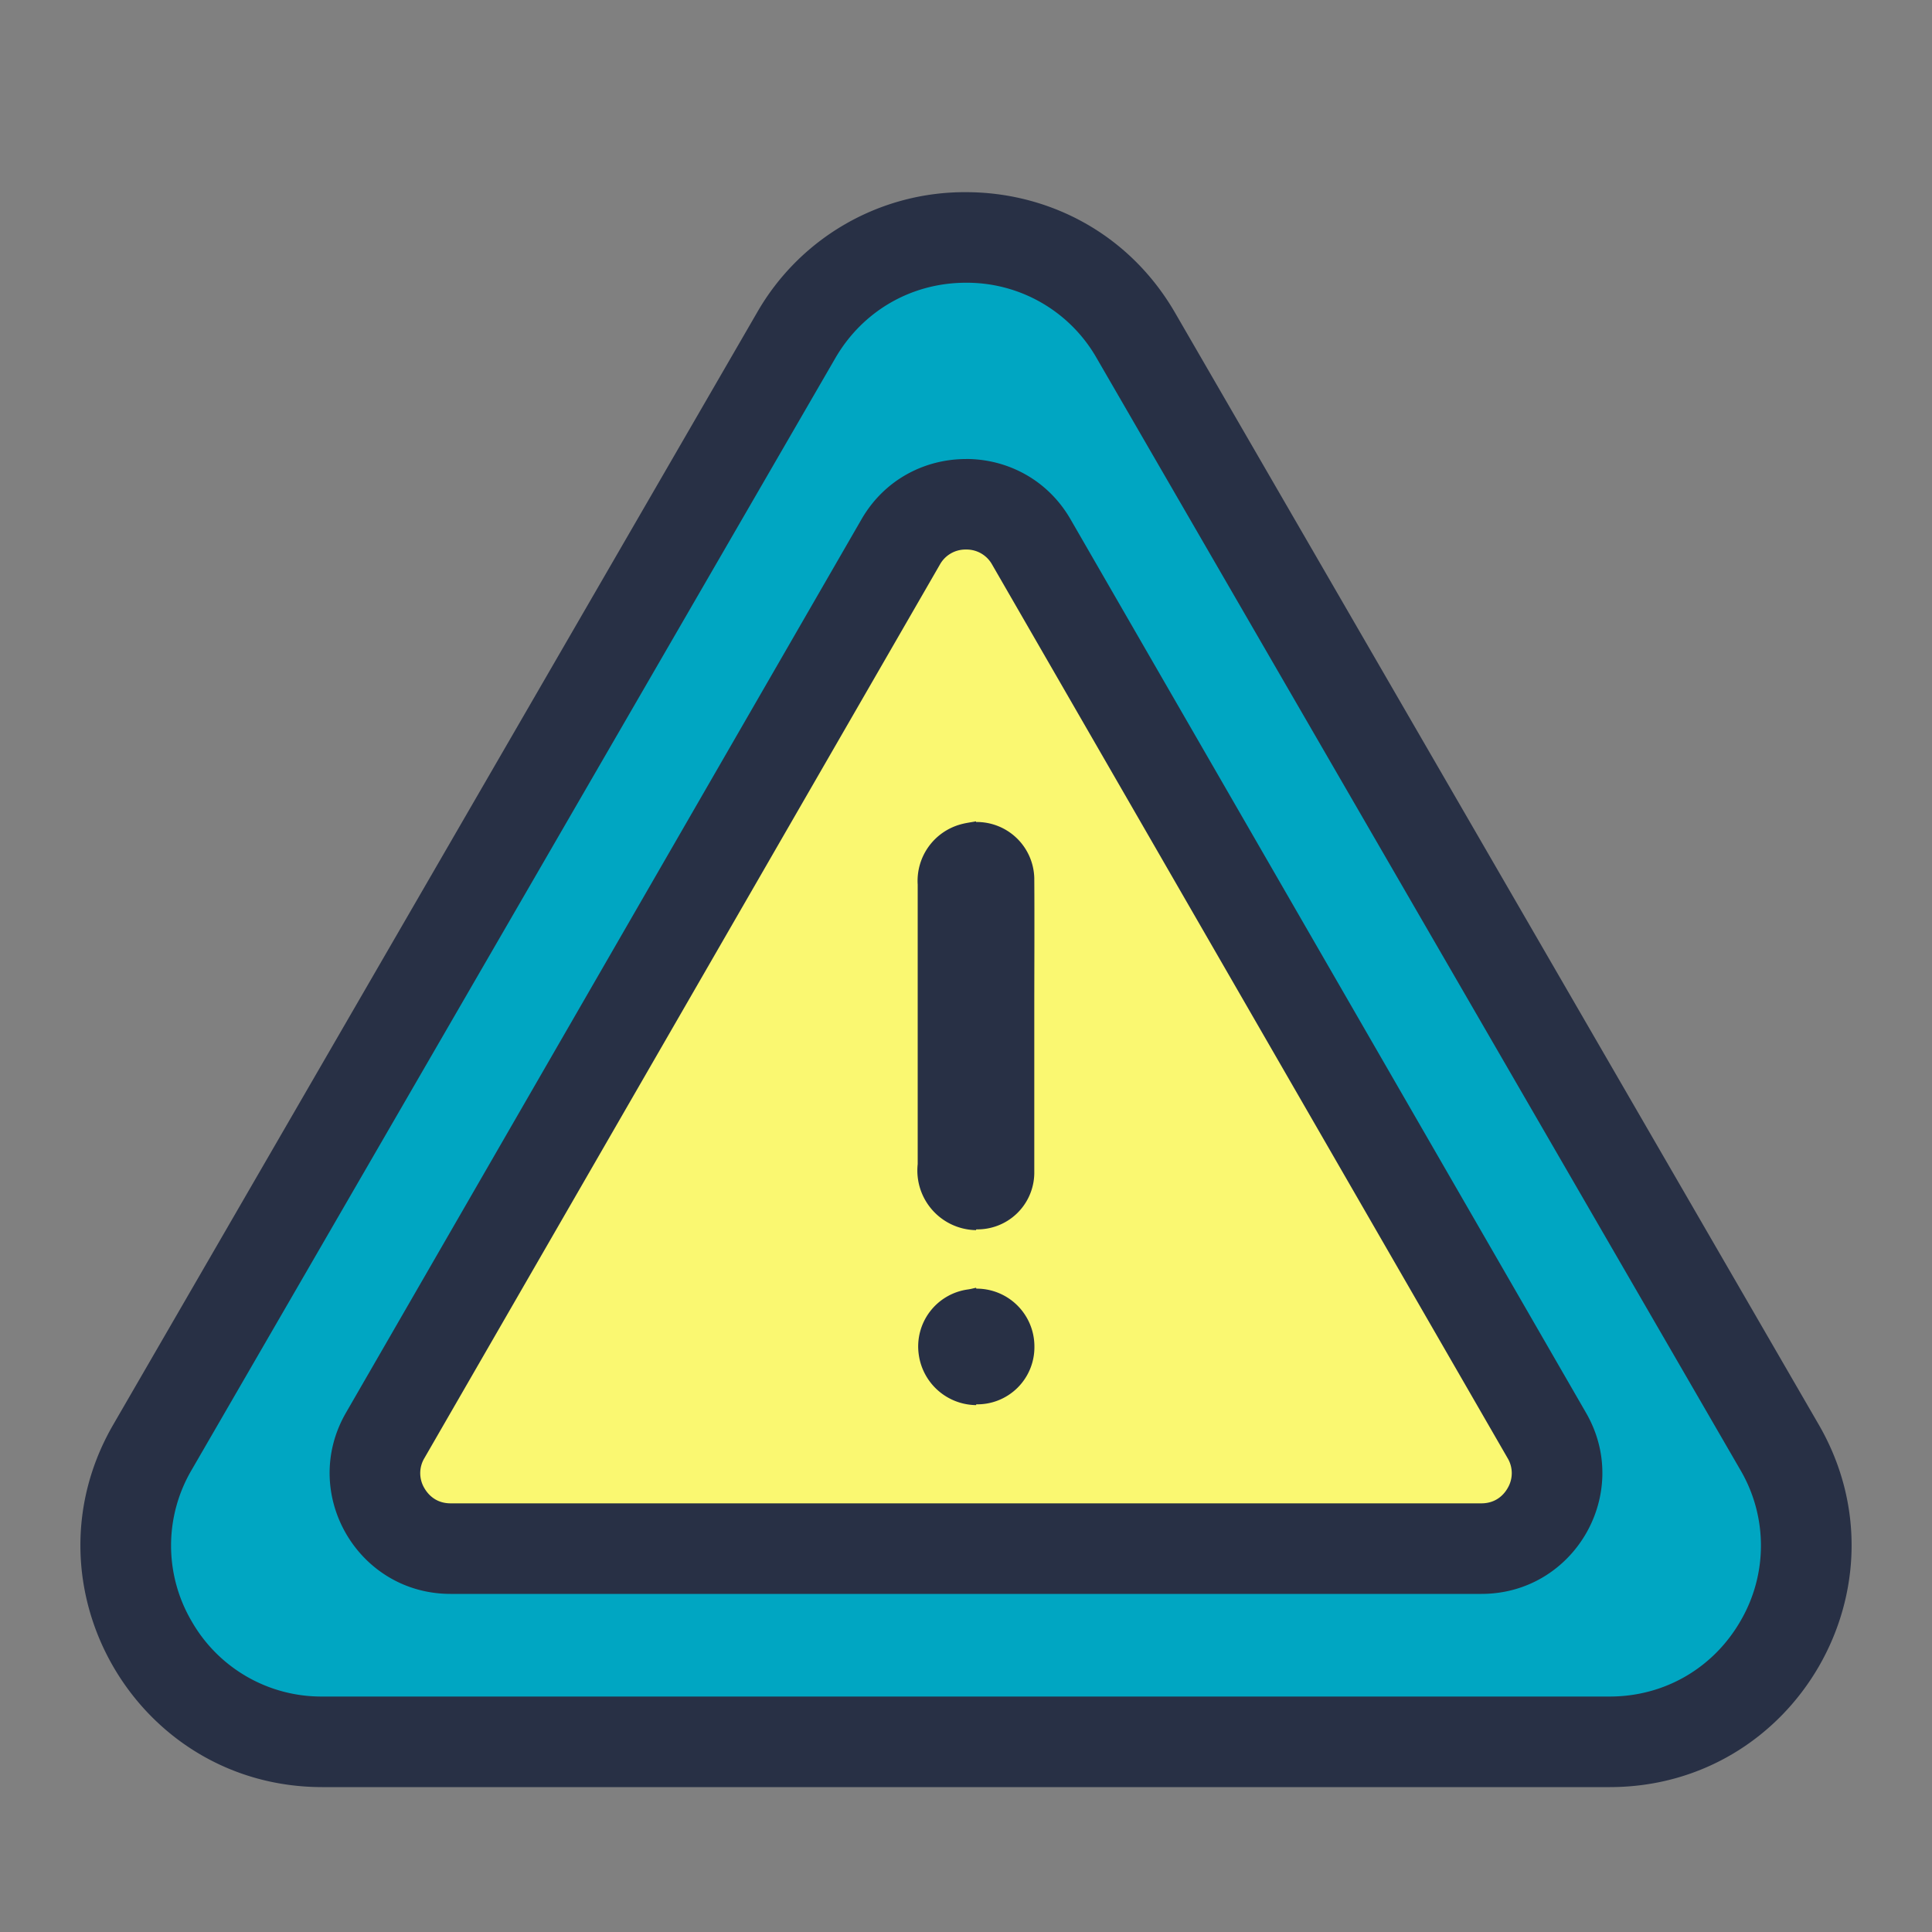 <svg xmlns="http://www.w3.org/2000/svg" width="32" height="32" viewBox="0 0 32 32">
    <rect x="0" y="0" width="32" height="32" fill="#808080" stroke="none"/>
    <defs>
        <clipPath id="hnm0kwstda">
            <path data-name="Rectangle 9088" transform="translate(932 756)" style="fill:#fff;stroke:#707070" d="M0 0h32v32H0z"/>
        </clipPath>
    </defs>
    <g data-name="Mask Group 209" transform="translate(-932 -756)" style="clip-path:url(#hnm0kwstda)">
        <g data-name="Group 10256">
            <g data-name="Group 10255">
                <g data-name="Polygon 46" style="fill:#00a6c2">
                    <path d="M28.262 29.65H6.938a3.217 3.217 0 0 1-2.816-1.627 3.217 3.217 0 0 1 .003-3.251L14.787 6.355A3.217 3.217 0 0 1 17.6 4.733c1.173 0 2.225.607 2.813 1.622l10.662 18.417c.589 1.017.59 2.233.003 3.251a3.217 3.217 0 0 1-2.816 1.627z" style="stroke:none" transform="translate(930.4 755.2)"/>
                    <path d="M17.6 5.483c-.903 0-1.711.467-2.164 1.248L4.774 25.147a2.474 2.474 0 0 0-.002 2.502A2.474 2.474 0 0 0 6.938 28.9h21.324c.905 0 1.714-.468 2.166-1.251a2.474 2.474 0 0 0-.002-2.502L19.764 6.731A2.475 2.475 0 0 0 17.6 5.483m0-1.5c1.346 0 2.691.666 3.462 1.996l10.662 18.417c1.544 2.667-.38 6.004-3.462 6.004H6.938c-3.082 0-5.006-3.337-3.462-6.004L14.138 5.979A3.963 3.963 0 0 1 17.6 3.983z" style="fill:#283045;stroke:none" transform="translate(930.4 755.2)"/>
                </g>
                <g data-name="Polygon 47" style="fill:#faf871">
                    <path d="M20.537 20.05H3.463c-.452 0-.857-.234-1.083-.625a1.237 1.237 0 0 1 0-1.25l8.537-14.797c.226-.392.63-.626 1.083-.626.452 0 .857.234 1.083.626l8.537 14.797c.226.392.226.859 0 1.25s-.631.625-1.083.625z" style="stroke:none" transform="translate(936 761.6)"/>
                    <path d="M12 3.502a.484.484 0 0 0-.433.25L3.03 18.55a.484.484 0 0 0 0 .5c.054.093.182.25.433.25h17.074c.251 0 .38-.157.433-.25a.484.484 0 0 0 0-.5L12.433 3.752a.484.484 0 0 0-.433-.25m0-1.5c.674 0 1.348.334 1.732 1l8.538 14.799c.769 1.333-.194 2.999-1.733 2.999H3.463c-1.54 0-2.502-1.666-1.733-3l8.538-14.797c.384-.667 1.058-1 1.732-1z" style="fill:#283045;stroke:none" transform="translate(936 761.6)"/>
                </g>
                <g data-name="Group 10254">
                    <path data-name="Path 46851" d="M-587.245 1216.953a.988.988 0 0 1-.967-1.094v-4.628a.971.971 0 0 1 .715-1c.082-.023.167-.033.251-.049v.015a.26.26 0 0 1 .053.211v6.323a.277.277 0 0 1-.052.212z" transform="translate(1535.412 -440.578)" style="fill:#283045"/>
                    <path data-name="Path 46852" d="M-587.1 1403.679a.969.969 0 0 1-.95-.834.953.953 0 0 1 .809-1.081c.047-.006.094-.019.141-.029v.014a.26.26 0 0 1 .053.211v1.493a.277.277 0 0 1-.052.212z" transform="translate(1535.268 -624.406)" style="fill:#283045"/>
                    <path data-name="Path 46853" d="M-564.312 1217.268v-6.747a.953.953 0 0 1 .966.93c.005.74 0 1.479 0 2.219v2.67a.941.941 0 0 1-.966.928z" transform="translate(1512.477 -440.906)" style="fill:#283045"/>
                    <path data-name="Path 46854" d="M-564.312 1403.993v-1.916a.957.957 0 0 1 .968.959.946.946 0 0 1-.968.957z" transform="translate(1512.477 -624.733)" style="fill:#283045"/>
                </g>
            </g>
        </g>
    </g>
</svg>
